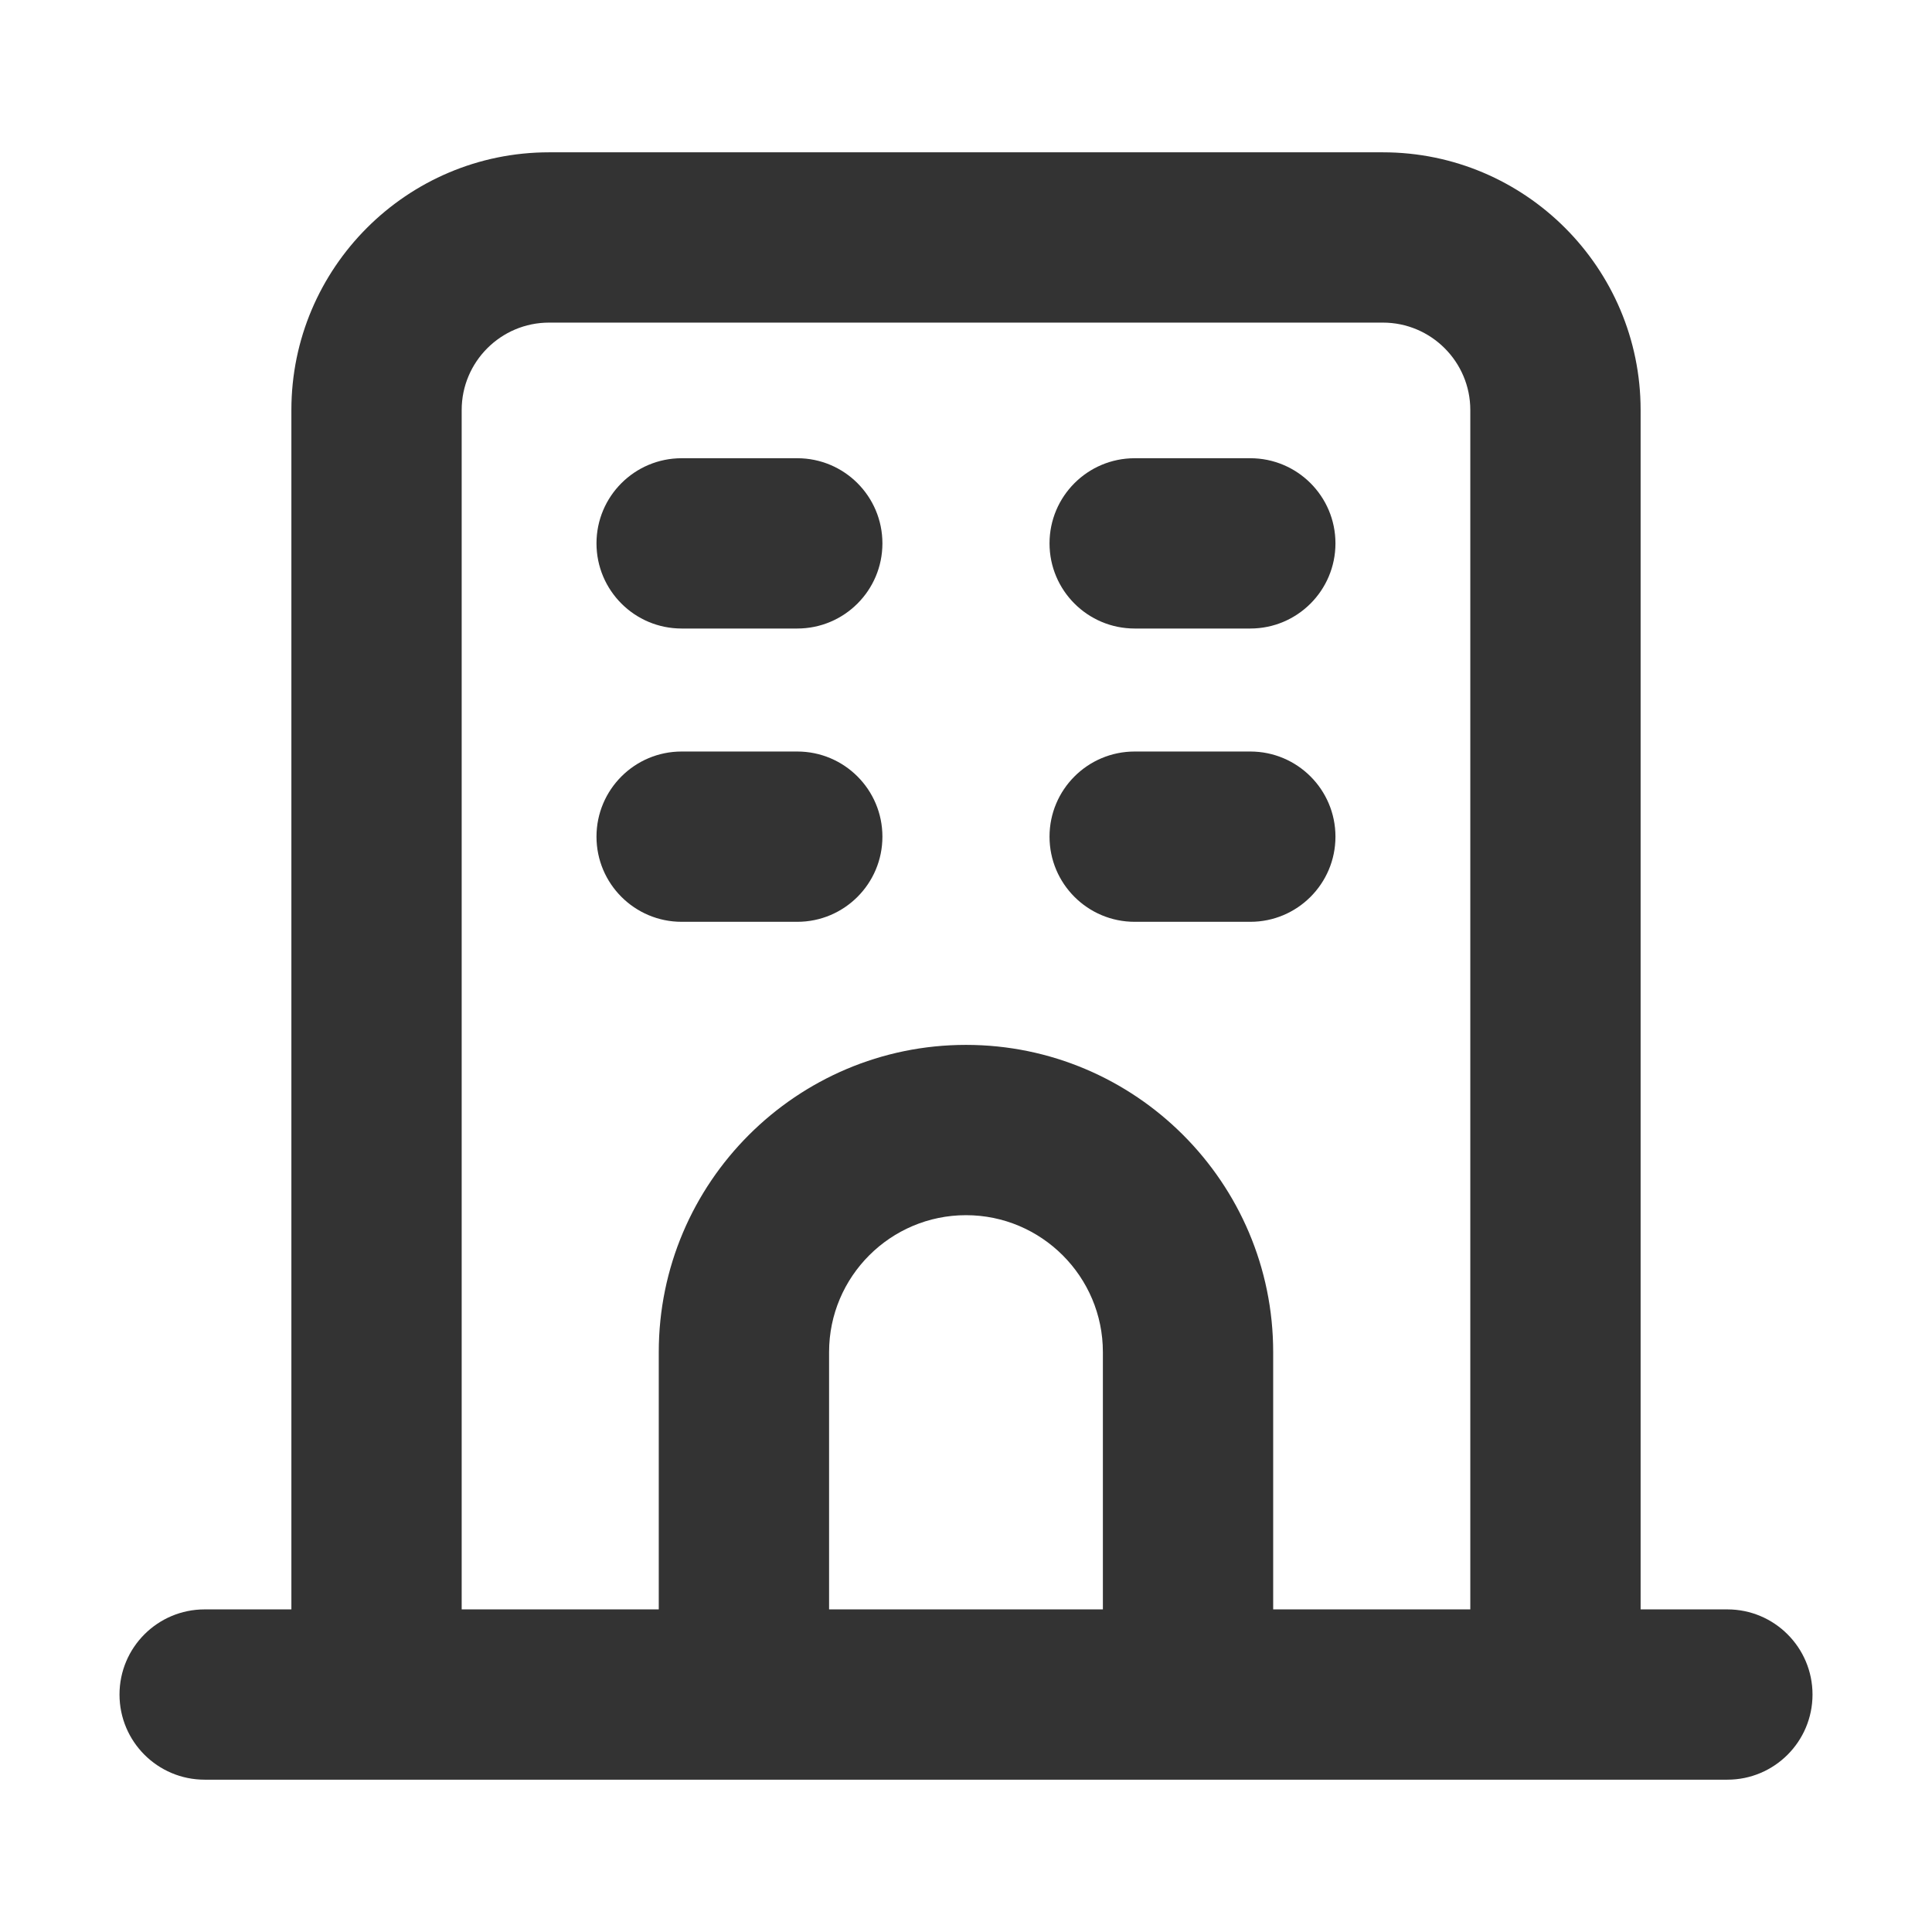 <svg class="svg-icon" style="width: 1em;height: 1em;vertical-align: middle;fill: currentColor;overflow: hidden;" viewBox="0 0 1024 1024" version="1.1" xmlns="http://www.w3.org/2000/svg"><path d="M915.53 853.01h-45.97v-635.7c0-75.31-61.26-136.58-136.59-136.58H291.01c-75.3 0-136.57 61.26-136.57 136.58v635.7h-45.97c-24.92 0-45.13 20.21-45.13 45.13s20.21 45.13 45.13 45.13h807.07c24.92 0 45.13-20.21 45.13-45.13s-20.21-45.13-45.14-45.13z m-476.1 0V716.62c0-40 32.55-72.55 72.57-72.55 40 0 72.55 32.55 72.55 72.55v136.39H439.43z m235.38 0V716.62c0-89.78-73.03-162.81-162.81-162.81s-162.84 73.03-162.84 162.81v136.39H244.7v-635.7c0-25.54 20.78-46.32 46.3-46.32h441.97c25.54 0 46.32 20.78 46.32 46.32v635.7H674.81z" fill="#333333" /><path d="M422.57 242.87h-61.29c-24.92 0-45.13 20.21-45.13 45.13s20.21 45.13 45.13 45.13h61.29c24.92 0 45.13-20.21 45.13-45.13s-20.2-45.13-45.13-45.13zM422.57 398.32h-61.29c-24.92 0-45.13 20.21-45.13 45.13s20.21 45.13 45.13 45.13h61.29c24.92 0 45.13-20.21 45.13-45.13s-20.2-45.13-45.13-45.13zM662.69 242.87H601.4c-24.92 0-45.13 20.21-45.13 45.13s20.21 45.13 45.13 45.13h61.29c24.92 0 45.13-20.21 45.13-45.13 0.01-24.92-20.2-45.13-45.13-45.13zM662.69 398.32H601.4c-24.92 0-45.13 20.21-45.13 45.13s20.21 45.13 45.13 45.13h61.29c24.92 0 45.13-20.21 45.13-45.13 0.01-24.92-20.2-45.13-45.13-45.13z" fill="#333333" /></svg>